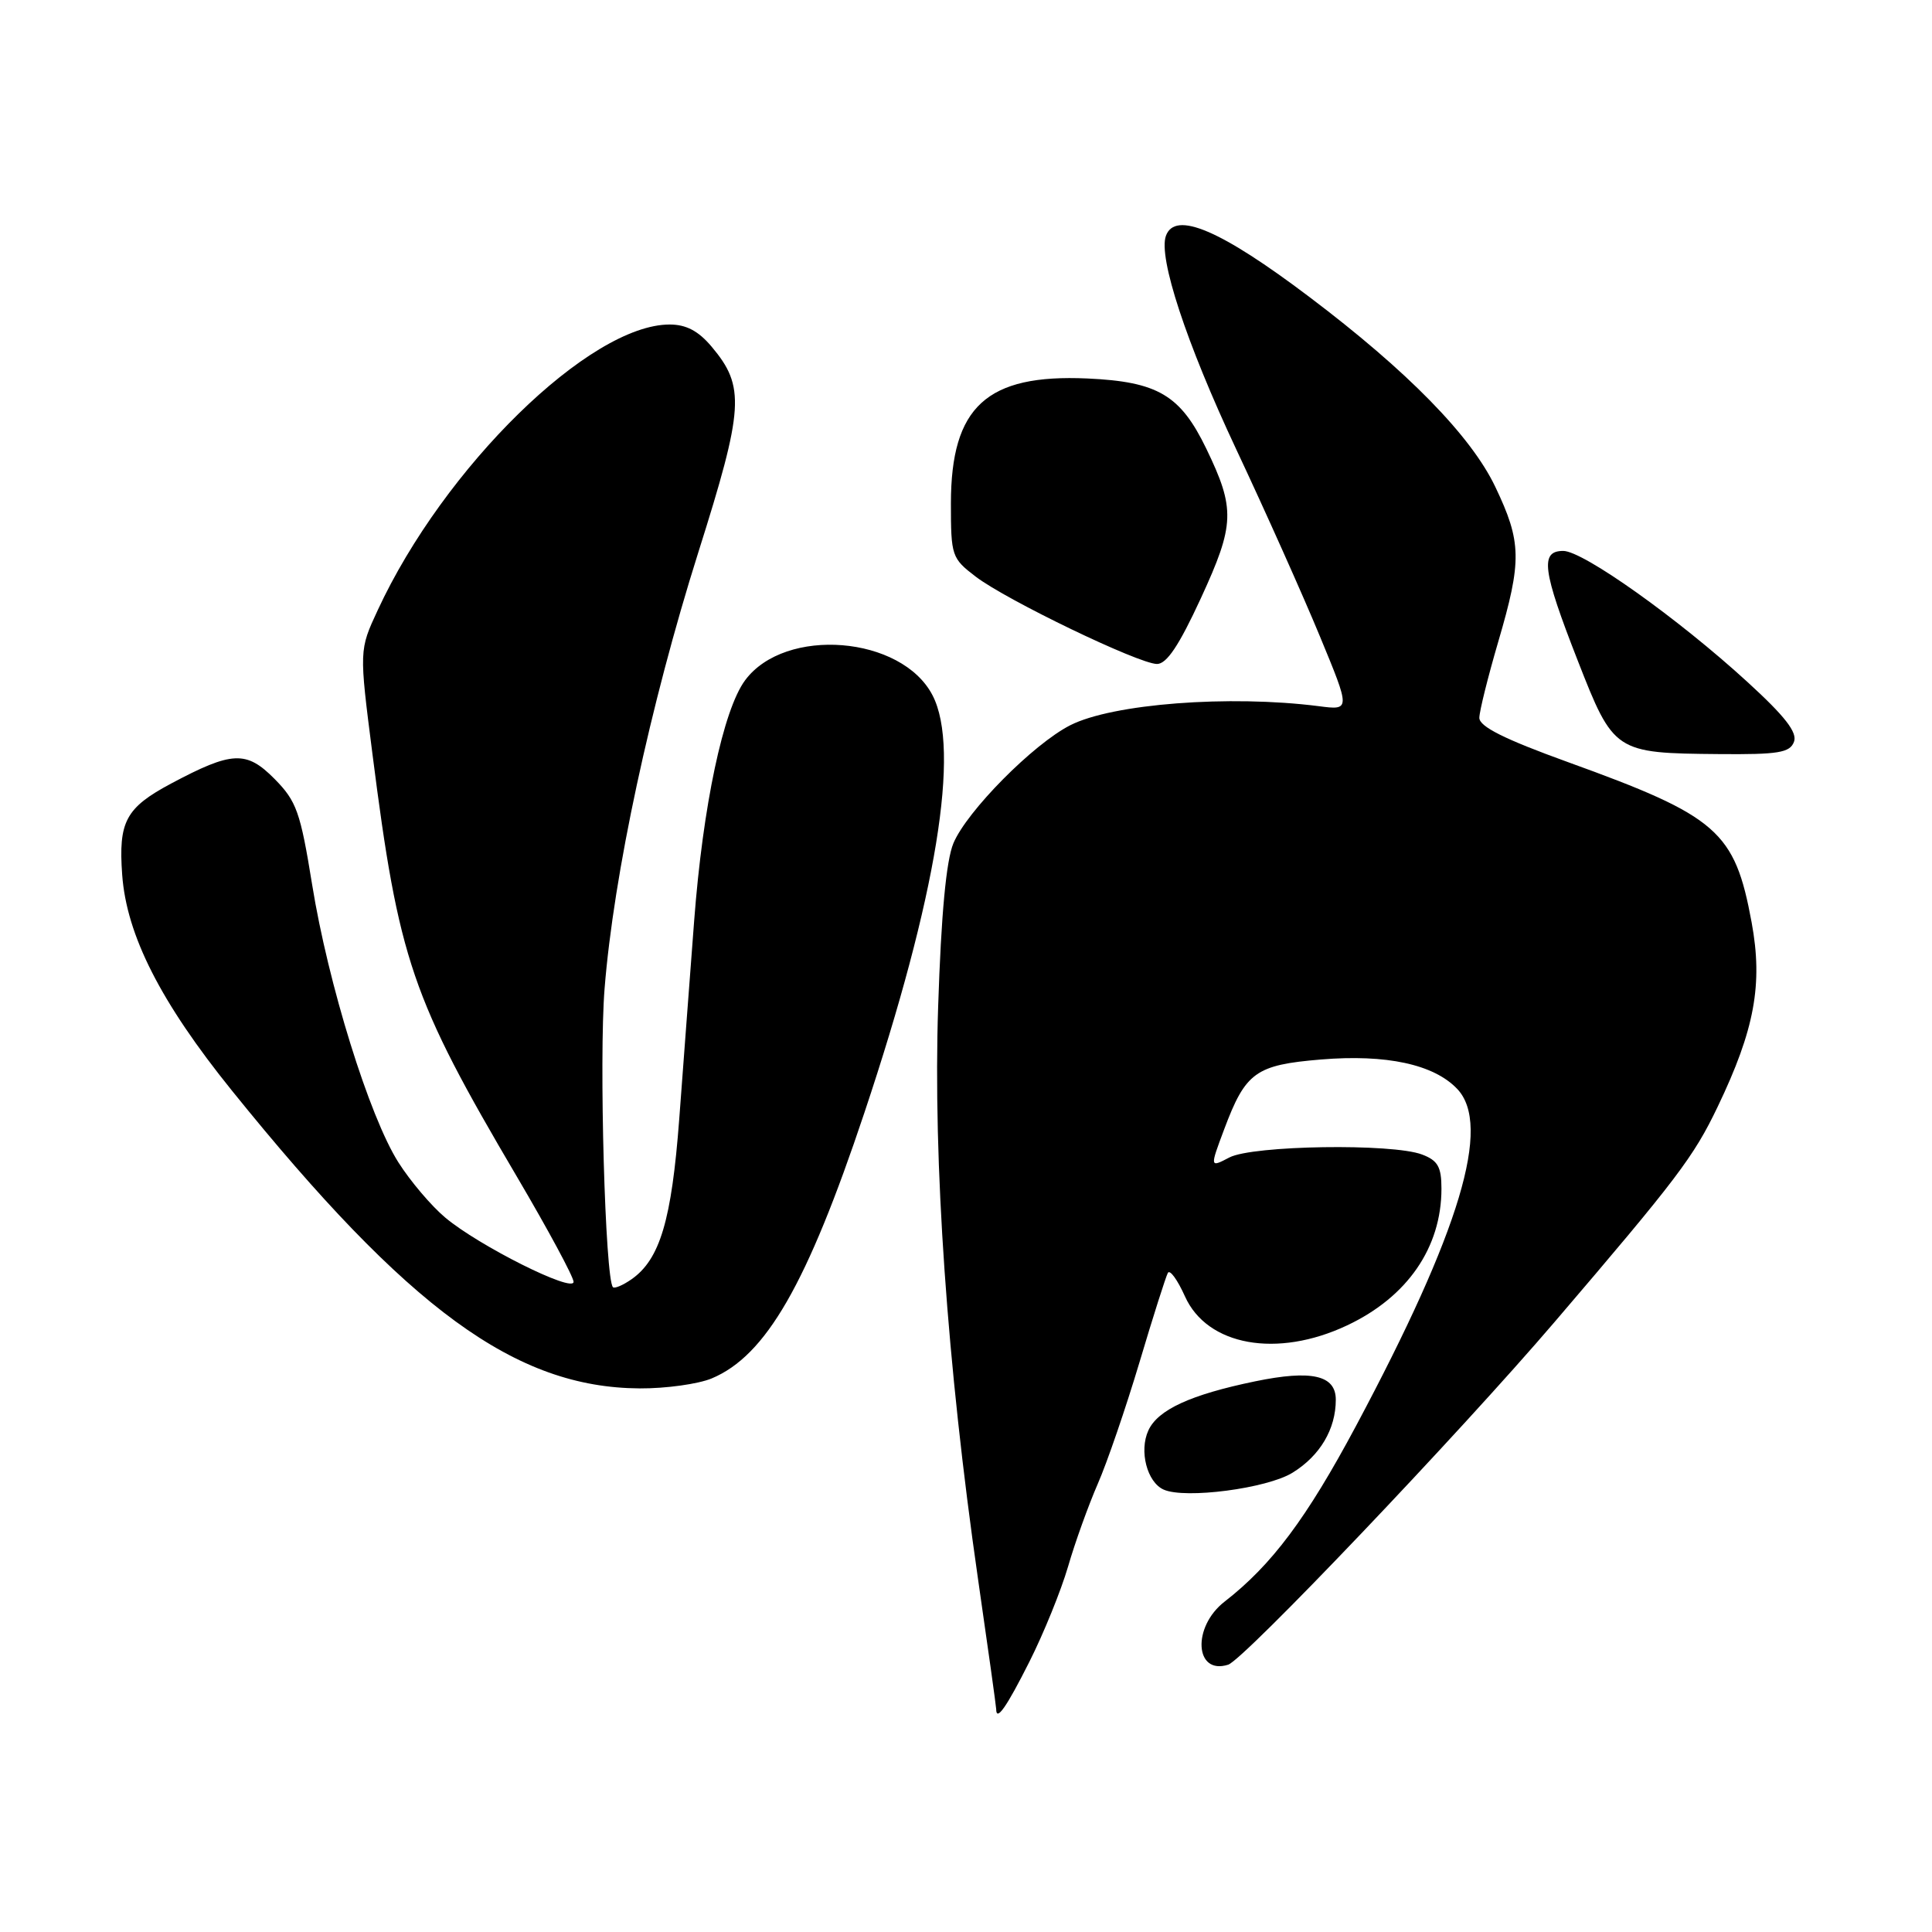 <?xml version="1.0" encoding="UTF-8" standalone="no"?>
<!DOCTYPE svg PUBLIC "-//W3C//DTD SVG 1.1//EN" "http://www.w3.org/Graphics/SVG/1.1/DTD/svg11.dtd" >
<svg xmlns="http://www.w3.org/2000/svg" xmlns:xlink="http://www.w3.org/1999/xlink" version="1.1" viewBox="0 0 256 256">
 <g >
 <path fill="currentColor"
d=" M 136.40 220.19 C 138.29 216.44 140.59 210.77 141.52 207.59 C 142.44 204.40 144.22 199.47 145.45 196.64 C 146.69 193.82 149.18 186.55 150.99 180.50 C 152.79 174.45 154.49 169.12 154.75 168.66 C 155.02 168.19 156.03 169.59 157.01 171.77 C 159.95 178.33 169.22 180.00 178.50 175.62 C 186.48 171.86 191.00 165.31 191.00 157.51 C 191.00 154.61 190.52 153.77 188.43 152.98 C 184.50 151.48 165.98 151.76 162.90 153.37 C 160.30 154.73 160.30 154.73 162.22 149.61 C 165.05 142.07 166.38 141.11 175.02 140.39 C 183.69 139.67 190.00 141.03 193.09 144.29 C 197.68 149.12 193.48 163.09 179.68 188.94 C 173.13 201.20 168.51 207.37 162.27 212.22 C 157.94 215.57 158.30 221.99 162.74 220.58 C 164.80 219.93 193.36 189.94 206.00 175.16 C 222.24 156.17 224.42 153.30 227.61 146.63 C 232.50 136.43 233.61 130.41 232.10 122.22 C 229.87 110.12 227.62 108.16 207.75 100.98 C 199.31 97.93 196.01 96.27 196.02 95.11 C 196.03 94.23 197.16 89.70 198.52 85.05 C 201.68 74.28 201.63 71.83 198.13 64.50 C 194.91 57.76 186.52 49.18 173.50 39.35 C 161.75 30.47 155.70 27.89 154.49 31.25 C 153.46 34.10 157.18 45.42 163.79 59.50 C 167.67 67.75 172.66 78.91 174.89 84.31 C 178.95 94.12 178.95 94.12 174.73 93.57 C 162.90 92.06 147.41 93.25 141.81 96.10 C 136.90 98.60 128.11 107.49 126.33 111.74 C 125.38 114.03 124.71 121.12 124.31 133.37 C 123.62 153.93 125.50 180.83 129.59 209.21 C 130.92 218.40 132.00 226.16 132.00 226.46 C 132.00 228.17 133.36 226.23 136.40 220.19 Z  M 171.27 195.14 C 174.91 192.89 177.00 189.37 177.00 185.47 C 177.00 182.22 173.80 181.49 166.33 183.03 C 157.76 184.80 153.41 186.80 152.16 189.55 C 150.92 192.26 151.99 196.40 154.19 197.38 C 157.03 198.65 167.90 197.23 171.27 195.14 Z  M 94.30 182.65 C 101.50 179.64 106.95 170.16 114.53 147.46 C 124.10 118.82 127.29 99.32 123.57 92.14 C 119.49 84.24 104.03 82.99 98.73 90.14 C 95.84 94.04 93.14 106.75 91.98 122.00 C 91.42 129.43 90.52 141.26 90.00 148.31 C 88.99 161.68 87.45 166.87 83.68 169.51 C 82.55 170.30 81.44 170.77 81.22 170.56 C 80.19 169.52 79.36 140.31 80.11 131.00 C 81.31 115.91 86.16 93.37 92.52 73.22 C 98.58 54.04 98.76 51.24 94.29 45.93 C 92.54 43.85 90.92 43.00 88.73 43.00 C 78.15 43.00 58.83 61.90 50.05 80.85 C 47.59 86.14 47.59 86.14 49.34 99.82 C 52.84 127.28 54.53 132.22 68.50 155.93 C 72.62 162.93 76.00 169.20 76.00 169.85 C 76.00 171.36 63.42 165.06 58.99 161.33 C 57.16 159.80 54.37 156.51 52.79 154.02 C 48.94 147.96 43.48 130.38 41.36 117.22 C 39.80 107.58 39.30 106.17 36.38 103.21 C 32.64 99.43 30.76 99.52 22.68 103.82 C 16.65 107.04 15.68 108.86 16.19 115.91 C 16.77 123.92 21.28 132.80 30.73 144.51 C 54.16 173.55 68.32 183.88 84.78 183.97 C 88.24 183.99 92.52 183.39 94.30 182.65 Z  M 237.71 98.30 C 238.19 97.06 236.54 94.93 231.55 90.37 C 222.38 81.97 209.77 73.00 207.14 73.00 C 204.04 73.00 204.37 75.55 209.05 87.51 C 213.82 99.71 213.97 99.80 227.78 99.92 C 235.63 99.99 237.16 99.74 237.71 98.30 Z  M 159.13 79.25 C 163.62 69.50 163.70 67.44 159.84 59.45 C 156.40 52.34 153.42 50.58 144.08 50.15 C 130.74 49.55 126.01 53.88 126.00 66.70 C 126.00 73.67 126.11 73.98 129.29 76.41 C 133.38 79.53 150.86 87.95 153.30 87.98 C 154.59 87.99 156.23 85.54 159.13 79.25 Z "/>
</g>
</svg>